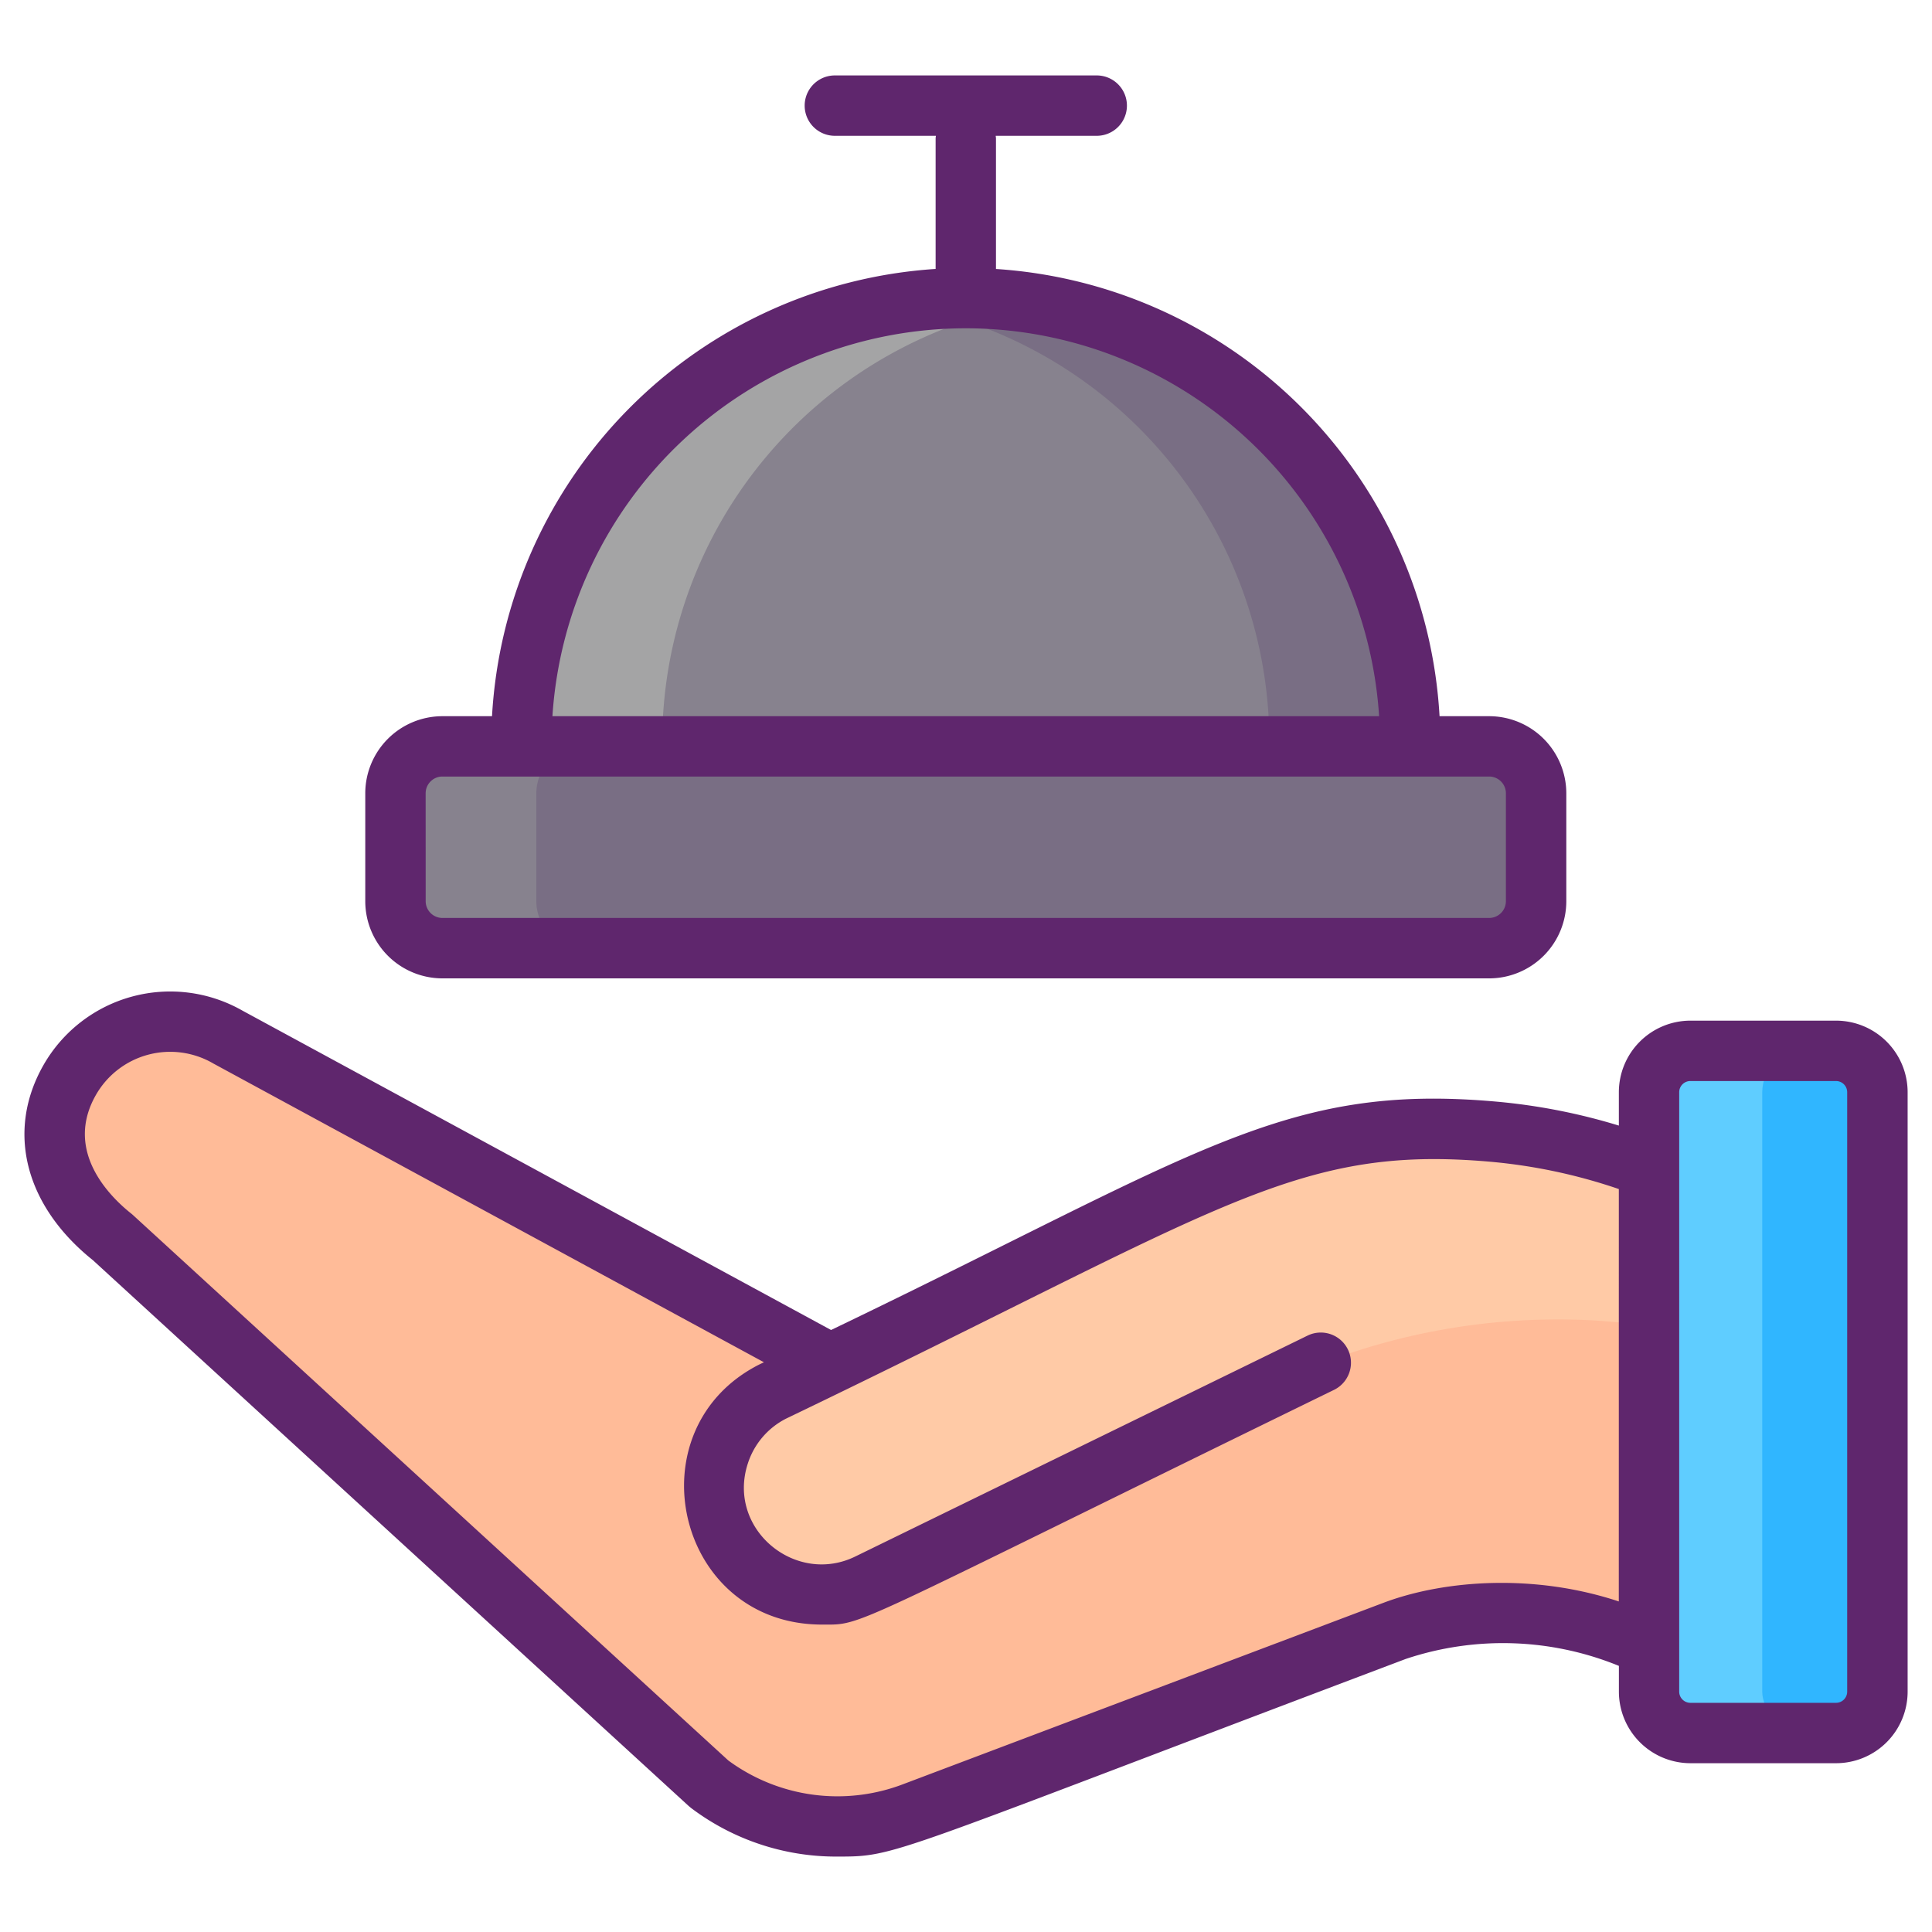 <svg xmlns="http://www.w3.org/2000/svg" viewBox="0 0 256 256"><title>Foodies Expanded</title><path d="M198.045,149.967c-2.275-.206-4.563-.315-6.851-.315a75.966,75.966,0,0,0-24.284,3.983,74.233,74.233,0,0,0-9.139,3.753L110.04,180.739,30.168,137.4a15.308,15.308,0,1,0-15.252,26.547L93.879,236.29c.048.037.1.085.145.121a28.238,28.238,0,0,0,27.08,3.741l63.819-24.1a44.719,44.719,0,0,1,33.58,2.07V154.749A76.372,76.372,0,0,0,198.045,149.967Z" fill="#ffbb98"/><rect x="218.507" y="139.243" width="30.26" height="90.39" rx="5.48" ry="5.48" fill="#5fcdff"/><rect x="233.507" y="139.243" width="15.26" height="90.39" rx="5.48" ry="5.48" fill="#30b6ff"/><path d="M198.045,149.967c-2.275-.206-4.563-.315-6.851-.315a75.966,75.966,0,0,0-24.284,3.983,74.233,74.233,0,0,0-9.139,3.753L110.04,180.739l-7.566,3.7a14.2,14.2,0,0,0-7.808,12.687,14.216,14.216,0,0,0,20.6,12.686l58.6-28.665a87.161,87.161,0,0,1,37.808-6.157l6.826.548V154.749A76.372,76.372,0,0,0,198.045,149.967Z" fill="#ffcaa6"/><rect x="52.404" y="98.894" width="151.134" height="26.745" rx="6.22" ry="6.22" fill="#796e84"/><path d="M127.971,39.5h0a58.877,58.877,0,0,1,58.877,58.877v.521a0,0,0,0,1,0,0H69.095a0,0,0,0,1,0,0v-.521A58.877,58.877,0,0,1,127.971,39.5Z" fill="#87828e"/><path d="M186.854,98.372v.522h-18.66v-.522a58.858,58.858,0,0,0-49.546-58.13,57.6,57.6,0,0,1,9.317-.746h.013A58.876,58.876,0,0,1,186.854,98.372Z" fill="#796e84"/><path d="M77.287,125.639H58.628a6.223,6.223,0,0,1-6.22-6.22v-14.3a6.222,6.222,0,0,1,6.22-6.22H77.287a6.222,6.222,0,0,0-6.22,6.22v14.3A6.223,6.223,0,0,0,77.287,125.639Z" fill="#87828e"/><path d="M137.307,40.242a58.868,58.868,0,0,0-49.558,58.13v.522H69.09v-.522A58.875,58.875,0,0,1,127.965,39.5h.013A57.752,57.752,0,0,1,137.307,40.242Z" fill="#a4a4a5"/><path d="M203.535,105.114v14.3a6.223,6.223,0,0,1-6.22,6.22H178.656a6.223,6.223,0,0,0,6.22-6.22v-14.3a6.222,6.222,0,0,0-6.22-6.22h18.659A6.222,6.222,0,0,1,203.535,105.114Z" fill="#796e84"/><path d="M243.287,135.242h-19.3a9.491,9.491,0,0,0-9.48,9.481v4.424a79.642,79.642,0,0,0-16.1-3.164c-28.324-2.555-39.634,6.866-88.286,30.249l-77.962-42.3A19.337,19.337,0,0,0,5.8,141.061c-5.035,8.754-2.535,18.679,6.52,25.93l78.862,72.248c.057.053.116.1.175.153.074.062.186.154.246.2a31.868,31.868,0,0,0,19.321,6.414c8.014,0,6.124-.043,75.346-26.187a40.619,40.619,0,0,1,28.242.919v3.415a9.491,9.491,0,0,0,9.48,9.481h19.3a9.49,9.49,0,0,0,9.479-9.481V144.723A9.49,9.49,0,0,0,243.287,135.242ZM214.5,212.2c-11.107-3.687-22.918-2.877-30.994.108l-63.819,24.1a24.4,24.4,0,0,1-23.176-3.131L17.618,161c-.07-.064-.142-.126-.216-.185-2.837-2.251-8.971-8.292-4.672-15.766a11.33,11.33,0,0,1,15.532-4.132l72.963,39.59-.624.3c-16.909,8.572-11.065,34.458,8.319,34.458,5.658,0,2.283.916,67.845-31.1a4,4,0,0,0-3.509-7.19L113.421,206.2c-7.968,3.986-17.157-3.58-14.331-12.272a10.152,10.152,0,0,1,5.052-5.944c57.629-27.691,67.247-36.39,93.544-34.029a72.4,72.4,0,0,1,16.818,3.6Zm30.262,11.952a1.482,1.482,0,0,1-1.479,1.481h-19.3a1.482,1.482,0,0,1-1.48-1.481V144.723a1.482,1.482,0,0,1,1.48-1.481h19.3a1.482,1.482,0,0,1,1.479,1.481Z" fill="#5f266d"/><path d="M58.624,129.639h138.7a10.232,10.232,0,0,0,10.22-10.22v-14.3A10.231,10.231,0,0,0,197.319,94.9h-6.571a62.957,62.957,0,0,0-58.776-59.258V18.349c0-.121-.026-.235-.036-.354h13.387a4,4,0,0,0,0-8h-34.7a4,4,0,1,0,0,8h13.387c-.01.119-.035.233-.035.354V35.637A62.957,62.957,0,0,0,65.195,94.9H58.624A10.231,10.231,0,0,0,48.4,105.114v14.3A10.232,10.232,0,0,0,58.624,129.639ZM127.972,43.5a54.95,54.95,0,0,1,54.767,51.4H73.2A54.951,54.951,0,0,1,127.972,43.5ZM56.4,105.114a2.222,2.222,0,0,1,2.22-2.219h138.7a2.222,2.222,0,0,1,2.22,2.219v14.3a2.223,2.223,0,0,1-2.22,2.22H58.624a2.223,2.223,0,0,1-2.22-2.22Z" fill="#5f266d"/></svg>